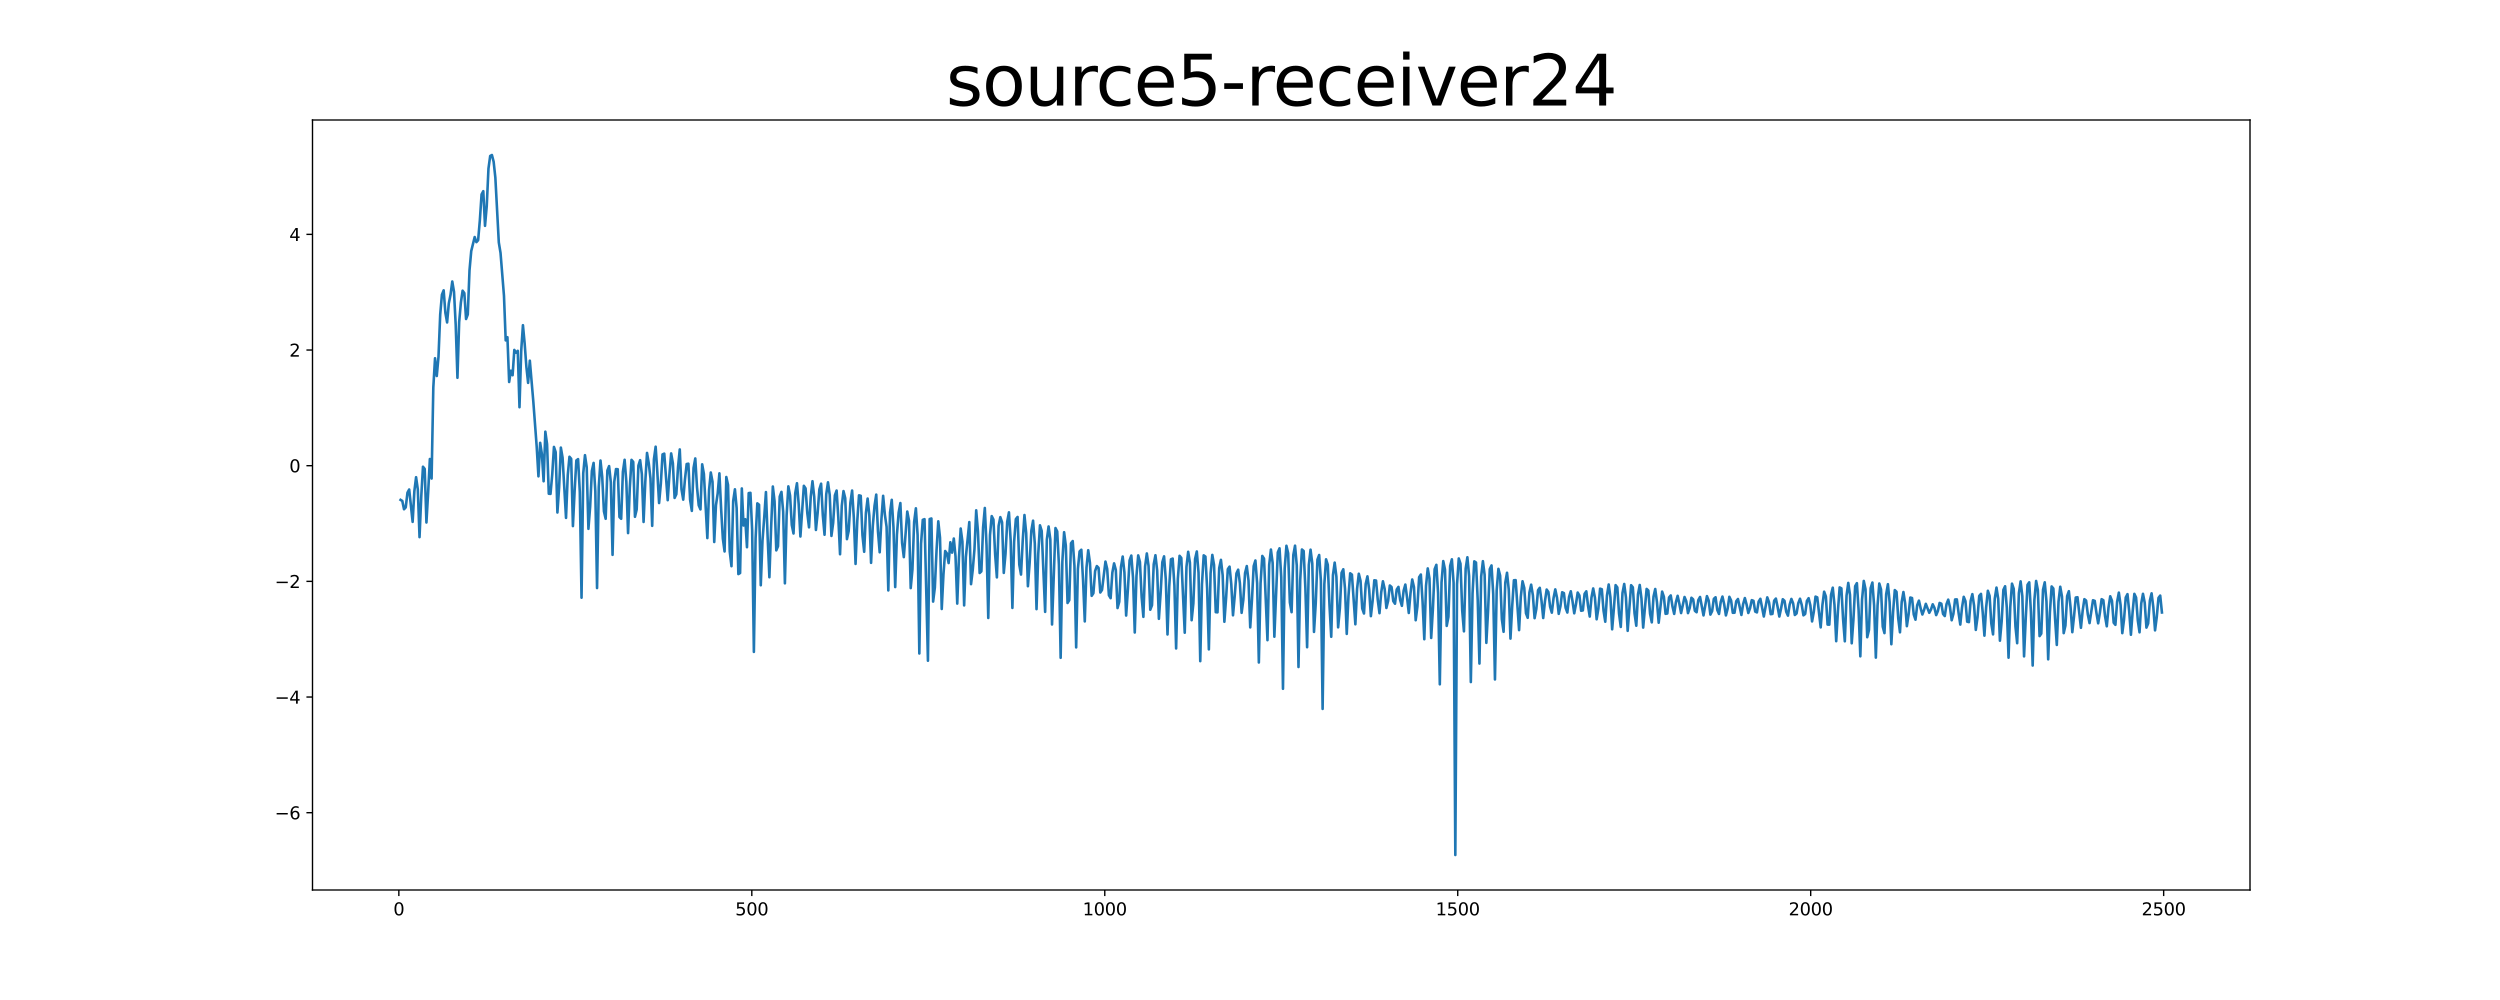 <?xml version="1.0" encoding="utf-8" standalone="no"?>
<!DOCTYPE svg PUBLIC "-//W3C//DTD SVG 1.1//EN"
  "http://www.w3.org/Graphics/SVG/1.1/DTD/svg11.dtd">
<svg xmlns:xlink="http://www.w3.org/1999/xlink" width="1440pt" height="576pt" viewBox="0 0 1440 576" xmlns="http://www.w3.org/2000/svg" version="1.1">
 <defs>
  <style type="text/css">*{stroke-linejoin: round; stroke-linecap: butt}</style>
 </defs>
 <g id="figure_1">
  <g id="patch_1">
   <path d="M 0 576 
L 1440 576 
L 1440 0 
L 0 0 
z
" style="fill: #ffffff"/>
  </g>
  <g id="axes_1">
   <g id="patch_2">
    <path d="M 180 512.64 
L 1296 512.64 
L 1296 69.12 
L 180 69.12 
z
" style="fill: #ffffff"/>
   </g>
   <g id="matplotlib.axis_1">
    <g id="xtick_1">
     <g id="line2d_1">
      <defs>
       <path id="m5de2902a31" d="M 0 0 
L 0 3.5 
" style="stroke: #000000; stroke-width: 0.8"/>
      </defs>
      <g>
       <use xlink:href="#m5de2902a31" x="229.735" y="512.64" style="stroke: #000000; stroke-width: 0.8"/>
      </g>
     </g>
     <g id="text_1">
      <!-- 0 -->
      <g transform="translate(226.553 527.238) scale(0.1 -0.1)">
       <defs>
        <path id="DejaVuSans-30" d="M 2034 4250 
Q 1547 4250 1301 3770 
Q 1056 3291 1056 2328 
Q 1056 1369 1301 889 
Q 1547 409 2034 409 
Q 2525 409 2770 889 
Q 3016 1369 3016 2328 
Q 3016 3291 2770 3770 
Q 2525 4250 2034 4250 
z
M 2034 4750 
Q 2819 4750 3233 4129 
Q 3647 3509 3647 2328 
Q 3647 1150 3233 529 
Q 2819 -91 2034 -91 
Q 1250 -91 836 529 
Q 422 1150 422 2328 
Q 422 3509 836 4129 
Q 1250 4750 2034 4750 
z
" transform="scale(0.016)"/>
       </defs>
       <use xlink:href="#DejaVuSans-30"/>
      </g>
     </g>
    </g>
    <g id="xtick_2">
     <g id="line2d_2">
      <g>
       <use xlink:href="#m5de2902a31" x="433.041" y="512.64" style="stroke: #000000; stroke-width: 0.8"/>
      </g>
     </g>
     <g id="text_2">
      <!-- 500 -->
      <g transform="translate(423.497 527.238) scale(0.1 -0.1)">
       <defs>
        <path id="DejaVuSans-35" d="M 691 4666 
L 3169 4666 
L 3169 4134 
L 1269 4134 
L 1269 2991 
Q 1406 3038 1543 3061 
Q 1681 3084 1819 3084 
Q 2600 3084 3056 2656 
Q 3513 2228 3513 1497 
Q 3513 744 3044 326 
Q 2575 -91 1722 -91 
Q 1428 -91 1123 -41 
Q 819 9 494 109 
L 494 744 
Q 775 591 1075 516 
Q 1375 441 1709 441 
Q 2250 441 2565 725 
Q 2881 1009 2881 1497 
Q 2881 1984 2565 2268 
Q 2250 2553 1709 2553 
Q 1456 2553 1204 2497 
Q 953 2441 691 2322 
L 691 4666 
z
" transform="scale(0.016)"/>
       </defs>
       <use xlink:href="#DejaVuSans-35"/>
       <use xlink:href="#DejaVuSans-30" x="63.623"/>
       <use xlink:href="#DejaVuSans-30" x="127.246"/>
      </g>
     </g>
    </g>
    <g id="xtick_3">
     <g id="line2d_3">
      <g>
       <use xlink:href="#m5de2902a31" x="636.347" y="512.64" style="stroke: #000000; stroke-width: 0.8"/>
      </g>
     </g>
     <g id="text_3">
      <!-- 1000 -->
      <g transform="translate(623.622 527.238) scale(0.1 -0.1)">
       <defs>
        <path id="DejaVuSans-31" d="M 794 531 
L 1825 531 
L 1825 4091 
L 703 3866 
L 703 4441 
L 1819 4666 
L 2450 4666 
L 2450 531 
L 3481 531 
L 3481 0 
L 794 0 
L 794 531 
z
" transform="scale(0.016)"/>
       </defs>
       <use xlink:href="#DejaVuSans-31"/>
       <use xlink:href="#DejaVuSans-30" x="63.623"/>
       <use xlink:href="#DejaVuSans-30" x="127.246"/>
       <use xlink:href="#DejaVuSans-30" x="190.869"/>
      </g>
     </g>
    </g>
    <g id="xtick_4">
     <g id="line2d_4">
      <g>
       <use xlink:href="#m5de2902a31" x="839.653" y="512.64" style="stroke: #000000; stroke-width: 0.8"/>
      </g>
     </g>
     <g id="text_4">
      <!-- 1500 -->
      <g transform="translate(826.928 527.238) scale(0.1 -0.1)">
       <use xlink:href="#DejaVuSans-31"/>
       <use xlink:href="#DejaVuSans-35" x="63.623"/>
       <use xlink:href="#DejaVuSans-30" x="127.246"/>
       <use xlink:href="#DejaVuSans-30" x="190.869"/>
      </g>
     </g>
    </g>
    <g id="xtick_5">
     <g id="line2d_5">
      <g>
       <use xlink:href="#m5de2902a31" x="1042.959" y="512.64" style="stroke: #000000; stroke-width: 0.8"/>
      </g>
     </g>
     <g id="text_5">
      <!-- 2000 -->
      <g transform="translate(1030.234 527.238) scale(0.1 -0.1)">
       <defs>
        <path id="DejaVuSans-32" d="M 1228 531 
L 3431 531 
L 3431 0 
L 469 0 
L 469 531 
Q 828 903 1448 1529 
Q 2069 2156 2228 2338 
Q 2531 2678 2651 2914 
Q 2772 3150 2772 3378 
Q 2772 3750 2511 3984 
Q 2250 4219 1831 4219 
Q 1534 4219 1204 4116 
Q 875 4013 500 3803 
L 500 4441 
Q 881 4594 1212 4672 
Q 1544 4750 1819 4750 
Q 2544 4750 2975 4387 
Q 3406 4025 3406 3419 
Q 3406 3131 3298 2873 
Q 3191 2616 2906 2266 
Q 2828 2175 2409 1742 
Q 1991 1309 1228 531 
z
" transform="scale(0.016)"/>
       </defs>
       <use xlink:href="#DejaVuSans-32"/>
       <use xlink:href="#DejaVuSans-30" x="63.623"/>
       <use xlink:href="#DejaVuSans-30" x="127.246"/>
       <use xlink:href="#DejaVuSans-30" x="190.869"/>
      </g>
     </g>
    </g>
    <g id="xtick_6">
     <g id="line2d_6">
      <g>
       <use xlink:href="#m5de2902a31" x="1246.265" y="512.64" style="stroke: #000000; stroke-width: 0.8"/>
      </g>
     </g>
     <g id="text_6">
      <!-- 2500 -->
      <g transform="translate(1233.54 527.238) scale(0.1 -0.1)">
       <use xlink:href="#DejaVuSans-32"/>
       <use xlink:href="#DejaVuSans-35" x="63.623"/>
       <use xlink:href="#DejaVuSans-30" x="127.246"/>
       <use xlink:href="#DejaVuSans-30" x="190.869"/>
      </g>
     </g>
    </g>
   </g>
   <g id="matplotlib.axis_2">
    <g id="ytick_1">
     <g id="line2d_7">
      <defs>
       <path id="m1a6ee3a803" d="M 0 0 
L -3.5 0 
" style="stroke: #000000; stroke-width: 0.8"/>
      </defs>
      <g>
       <use xlink:href="#m1a6ee3a803" x="180" y="468.122" style="stroke: #000000; stroke-width: 0.8"/>
      </g>
     </g>
     <g id="text_7">
      <!-- −6 -->
      <g transform="translate(158.258 471.921) scale(0.1 -0.1)">
       <defs>
        <path id="DejaVuSans-2212" d="M 678 2272 
L 4684 2272 
L 4684 1741 
L 678 1741 
L 678 2272 
z
" transform="scale(0.016)"/>
        <path id="DejaVuSans-36" d="M 2113 2584 
Q 1688 2584 1439 2293 
Q 1191 2003 1191 1497 
Q 1191 994 1439 701 
Q 1688 409 2113 409 
Q 2538 409 2786 701 
Q 3034 994 3034 1497 
Q 3034 2003 2786 2293 
Q 2538 2584 2113 2584 
z
M 3366 4563 
L 3366 3988 
Q 3128 4100 2886 4159 
Q 2644 4219 2406 4219 
Q 1781 4219 1451 3797 
Q 1122 3375 1075 2522 
Q 1259 2794 1537 2939 
Q 1816 3084 2150 3084 
Q 2853 3084 3261 2657 
Q 3669 2231 3669 1497 
Q 3669 778 3244 343 
Q 2819 -91 2113 -91 
Q 1303 -91 875 529 
Q 447 1150 447 2328 
Q 447 3434 972 4092 
Q 1497 4750 2381 4750 
Q 2619 4750 2861 4703 
Q 3103 4656 3366 4563 
z
" transform="scale(0.016)"/>
       </defs>
       <use xlink:href="#DejaVuSans-2212"/>
       <use xlink:href="#DejaVuSans-36" x="83.789"/>
      </g>
     </g>
    </g>
    <g id="ytick_2">
     <g id="line2d_8">
      <g>
       <use xlink:href="#m1a6ee3a803" x="180" y="401.498" style="stroke: #000000; stroke-width: 0.8"/>
      </g>
     </g>
     <g id="text_8">
      <!-- −4 -->
      <g transform="translate(158.258 405.297) scale(0.1 -0.1)">
       <defs>
        <path id="DejaVuSans-34" d="M 2419 4116 
L 825 1625 
L 2419 1625 
L 2419 4116 
z
M 2253 4666 
L 3047 4666 
L 3047 1625 
L 3713 1625 
L 3713 1100 
L 3047 1100 
L 3047 0 
L 2419 0 
L 2419 1100 
L 313 1100 
L 313 1709 
L 2253 4666 
z
" transform="scale(0.016)"/>
       </defs>
       <use xlink:href="#DejaVuSans-2212"/>
       <use xlink:href="#DejaVuSans-34" x="83.789"/>
      </g>
     </g>
    </g>
    <g id="ytick_3">
     <g id="line2d_9">
      <g>
       <use xlink:href="#m1a6ee3a803" x="180" y="334.874" style="stroke: #000000; stroke-width: 0.8"/>
      </g>
     </g>
     <g id="text_9">
      <!-- −2 -->
      <g transform="translate(158.258 338.673) scale(0.1 -0.1)">
       <use xlink:href="#DejaVuSans-2212"/>
       <use xlink:href="#DejaVuSans-32" x="83.789"/>
      </g>
     </g>
    </g>
    <g id="ytick_4">
     <g id="line2d_10">
      <g>
       <use xlink:href="#m1a6ee3a803" x="180" y="268.25" style="stroke: #000000; stroke-width: 0.8"/>
      </g>
     </g>
     <g id="text_10">
      <!-- 0 -->
      <g transform="translate(166.637 272.049) scale(0.1 -0.1)">
       <use xlink:href="#DejaVuSans-30"/>
      </g>
     </g>
    </g>
    <g id="ytick_5">
     <g id="line2d_11">
      <g>
       <use xlink:href="#m1a6ee3a803" x="180" y="201.626" style="stroke: #000000; stroke-width: 0.8"/>
      </g>
     </g>
     <g id="text_11">
      <!-- 2 -->
      <g transform="translate(166.637 205.425) scale(0.1 -0.1)">
       <use xlink:href="#DejaVuSans-32"/>
      </g>
     </g>
    </g>
    <g id="ytick_6">
     <g id="line2d_12">
      <g>
       <use xlink:href="#m1a6ee3a803" x="180" y="135.002" style="stroke: #000000; stroke-width: 0.8"/>
      </g>
     </g>
     <g id="text_12">
      <!-- 4 -->
      <g transform="translate(166.637 138.801) scale(0.1 -0.1)">
       <use xlink:href="#DejaVuSans-34"/>
      </g>
     </g>
    </g>
   </g>
   <g id="line2d_13">
    <path d="M 230.727 287.928 
L 231.72 288.54 
L 232.713 293.34 
L 233.705 292.237 
L 234.698 283.782 
L 235.691 281.945 
L 237.676 300.601 
L 238.669 282.946 
L 239.662 274.87 
L 240.654 281.852 
L 241.647 309.395 
L 242.64 286.052 
L 243.632 268.833 
L 244.625 270.088 
L 245.618 300.961 
L 246.611 283.748 
L 247.603 264.388 
L 248.596 275.639 
L 249.589 223.177 
L 250.581 206.35 
L 251.574 216.576 
L 252.567 205.55 
L 253.56 181.111 
L 254.552 169.752 
L 255.545 167.225 
L 256.538 180.185 
L 257.53 185.736 
L 258.523 174.708 
L 259.516 169.723 
L 260.508 162.145 
L 261.501 168.098 
L 262.494 187.312 
L 263.487 217.608 
L 264.479 185.499 
L 265.472 174.237 
L 266.465 167.424 
L 267.457 168.83 
L 268.45 183.75 
L 269.443 181.152 
L 270.436 155.677 
L 271.428 144.625 
L 273.414 136.533 
L 274.406 139.478 
L 275.399 138.364 
L 276.392 126.887 
L 277.384 111.965 
L 278.377 110.115 
L 279.37 130.084 
L 280.363 118.675 
L 281.355 97.088 
L 282.348 89.845 
L 283.341 89.28 
L 284.333 93.141 
L 285.326 102.365 
L 287.312 139.644 
L 288.304 145.688 
L 290.29 170.397 
L 291.282 196.065 
L 292.275 194.236 
L 293.268 220.03 
L 294.26 213.52 
L 295.253 216.138 
L 296.246 201.555 
L 297.239 203.179 
L 298.231 202.075 
L 299.224 234.564 
L 300.217 202.033 
L 301.209 187.312 
L 302.202 197.848 
L 303.195 211.299 
L 304.188 220.539 
L 305.18 207.753 
L 307.166 230.991 
L 309.151 257.47 
L 310.144 274.374 
L 311.136 255.076 
L 312.129 261.646 
L 313.122 277.214 
L 314.115 248.638 
L 315.107 255.81 
L 316.1 284.381 
L 317.093 284.481 
L 318.085 273.325 
L 319.078 257.427 
L 320.071 260.452 
L 321.064 295.206 
L 322.056 280.633 
L 323.049 257.815 
L 324.042 263.643 
L 326.027 298.309 
L 327.02 273.768 
L 328.012 263.089 
L 329.005 264.268 
L 329.998 303.033 
L 330.991 282.568 
L 331.983 265.205 
L 332.976 264.453 
L 333.969 283.386 
L 334.961 344.277 
L 335.954 272.565 
L 336.947 262.181 
L 337.94 269.1 
L 338.932 304.611 
L 339.925 291.773 
L 340.918 271.274 
L 341.91 266.639 
L 342.903 282.996 
L 343.896 338.712 
L 344.888 280.485 
L 345.881 265.259 
L 346.874 274.742 
L 347.867 294.539 
L 348.859 298.817 
L 349.852 271.013 
L 350.845 268.47 
L 351.837 277.84 
L 352.83 319.589 
L 353.823 277.465 
L 354.816 270.189 
L 355.808 270.271 
L 356.801 297.833 
L 357.794 298.82 
L 358.786 271.741 
L 359.779 264.836 
L 360.772 277.563 
L 361.764 307.068 
L 362.757 280.976 
L 363.75 264.877 
L 364.743 266.062 
L 365.735 297.678 
L 366.728 293.472 
L 367.721 268.182 
L 368.713 265.051 
L 369.706 273.076 
L 370.699 300.648 
L 371.692 277.453 
L 372.684 260.886 
L 373.677 266.822 
L 374.67 275.553 
L 375.662 302.889 
L 376.655 264.556 
L 377.648 257.295 
L 378.64 272.282 
L 379.633 289.754 
L 380.626 278.762 
L 381.619 261.74 
L 382.611 261.288 
L 384.597 288.115 
L 385.589 273.321 
L 386.582 261.167 
L 387.575 266.818 
L 388.568 286.808 
L 389.56 284.672 
L 390.553 269 
L 391.546 258.87 
L 392.538 281.763 
L 393.531 287.802 
L 394.524 276.183 
L 395.516 267.286 
L 396.509 267.09 
L 397.502 287.882 
L 398.495 294.269 
L 399.487 269.537 
L 400.48 264.065 
L 401.473 280.608 
L 402.465 291.049 
L 403.458 293.408 
L 404.451 267.447 
L 405.444 273.008 
L 407.429 309.937 
L 408.422 282.212 
L 409.414 272.153 
L 410.407 277.546 
L 411.4 312.195 
L 412.392 290.992 
L 413.385 284.253 
L 414.378 272.64 
L 415.371 293.154 
L 416.363 310.269 
L 417.356 317.651 
L 418.349 274.758 
L 419.341 279.32 
L 420.334 317.637 
L 421.327 326.136 
L 422.32 288.572 
L 423.312 281.84 
L 424.305 292.655 
L 425.298 330.671 
L 426.29 330.072 
L 427.283 281.347 
L 428.276 302.684 
L 429.268 299.06 
L 430.261 315.201 
L 431.254 284.036 
L 432.247 283.874 
L 433.239 305.413 
L 434.232 375.493 
L 435.225 310.045 
L 436.217 289.931 
L 437.21 290.73 
L 438.203 337.112 
L 439.196 311.363 
L 440.188 298.16 
L 441.181 283.434 
L 442.174 309.724 
L 443.166 332.499 
L 444.159 303.946 
L 445.152 280.232 
L 446.144 288.754 
L 447.137 317.017 
L 448.13 314.635 
L 449.123 286.012 
L 450.115 283.325 
L 451.108 294.773 
L 452.101 336.001 
L 453.093 296.841 
L 454.086 280.142 
L 455.079 285.492 
L 456.072 302.416 
L 457.064 307.296 
L 458.057 284.047 
L 459.05 278.343 
L 460.042 290.389 
L 461.035 309.023 
L 463.02 279.823 
L 464.013 281.323 
L 465.006 295.549 
L 465.999 303.755 
L 466.991 286.048 
L 467.984 277.178 
L 468.977 286.059 
L 469.969 305.257 
L 470.962 295.439 
L 471.955 281.874 
L 472.948 278.607 
L 473.94 296.81 
L 474.933 308.017 
L 475.926 284.6 
L 476.918 277.814 
L 477.911 285.067 
L 478.904 308.696 
L 479.896 301.217 
L 480.889 285.324 
L 481.882 282.549 
L 482.875 298.27 
L 483.867 319.255 
L 484.86 291.449 
L 485.853 282.857 
L 486.845 286.939 
L 487.838 310.548 
L 488.831 305.852 
L 489.824 289.525 
L 490.816 282.55 
L 491.809 298.314 
L 492.802 324.821 
L 493.794 300.062 
L 494.787 285.315 
L 495.78 285.563 
L 496.772 308.301 
L 497.765 317.831 
L 498.758 295.469 
L 499.751 287.165 
L 500.743 297.013 
L 501.736 324.202 
L 502.729 302.9 
L 503.721 291.395 
L 504.714 284.889 
L 505.707 306.068 
L 506.7 318.118 
L 507.692 299.178 
L 508.685 285.589 
L 509.678 296.356 
L 510.67 303.465 
L 511.663 340.084 
L 512.656 295.209 
L 513.648 287.891 
L 514.641 303.707 
L 515.634 338.146 
L 516.627 307.989 
L 517.619 295.267 
L 518.612 289.76 
L 519.605 312.774 
L 520.597 320.906 
L 522.583 294.643 
L 523.576 299.875 
L 524.568 338.747 
L 525.561 327.963 
L 526.554 300.613 
L 527.546 292.787 
L 528.539 308.193 
L 529.532 376.412 
L 530.524 313.203 
L 531.517 299.433 
L 532.51 299.037 
L 534.495 380.583 
L 535.488 298.968 
L 536.481 298.646 
L 537.473 346.517 
L 538.466 338.478 
L 539.459 316.765 
L 540.452 300.272 
L 541.444 309.687 
L 542.437 350.778 
L 543.43 330.912 
L 544.422 317.377 
L 545.415 318.767 
L 546.408 324.334 
L 547.4 312.335 
L 548.393 318.325 
L 549.386 310.193 
L 550.379 320.408 
L 551.371 347.673 
L 552.364 321.036 
L 553.357 304.422 
L 554.349 311.98 
L 555.342 348.717 
L 556.335 320.846 
L 558.32 300.725 
L 559.313 336.478 
L 560.306 328.219 
L 561.298 316.249 
L 562.291 293.938 
L 563.284 305.934 
L 564.276 330.05 
L 565.269 329.119 
L 566.262 303.756 
L 567.255 292.595 
L 568.247 314.286 
L 569.24 355.948 
L 570.233 308.185 
L 571.225 297.282 
L 572.218 299.266 
L 573.211 319.538 
L 574.204 332.575 
L 575.196 302.918 
L 576.189 297.867 
L 577.182 300.83 
L 578.174 329.991 
L 579.167 319.03 
L 580.16 300.498 
L 581.152 295.103 
L 582.145 311.37 
L 583.138 350.157 
L 584.131 312.124 
L 585.123 298.997 
L 586.116 297.767 
L 587.109 325.238 
L 588.101 330.942 
L 589.094 311.305 
L 590.087 296.652 
L 591.08 307.069 
L 592.072 337.669 
L 593.065 324.349 
L 594.058 305.646 
L 595.05 299.903 
L 596.043 313.031 
L 597.036 350.866 
L 598.028 319.095 
L 599.021 302.58 
L 600.014 305.813 
L 601.999 352.44 
L 602.992 310.685 
L 603.985 303.244 
L 604.977 310.646 
L 605.97 359.7 
L 607.956 304.152 
L 608.948 306.083 
L 609.941 325.353 
L 610.934 378.894 
L 611.926 323.286 
L 612.919 306.55 
L 613.912 314.29 
L 614.904 347.322 
L 615.897 345.711 
L 616.89 312.908 
L 617.883 311.641 
L 618.875 325.9 
L 619.868 372.906 
L 620.861 327.772 
L 621.853 317.604 
L 622.846 316.648 
L 623.839 334.22 
L 624.832 357.936 
L 625.824 326.929 
L 626.817 316.926 
L 627.81 324.175 
L 628.802 343.199 
L 629.795 341.685 
L 630.788 328.912 
L 631.78 326.058 
L 632.773 327.092 
L 633.766 341.286 
L 634.759 339.806 
L 636.744 323.464 
L 637.737 327.725 
L 638.729 342.869 
L 639.722 344.551 
L 640.715 329.825 
L 641.708 324.499 
L 642.7 328.223 
L 643.693 350.245 
L 644.686 346.624 
L 645.678 326.61 
L 646.671 320.564 
L 647.664 329.73 
L 648.656 354.55 
L 649.649 339.769 
L 650.642 322.766 
L 651.635 320.002 
L 652.627 332.876 
L 653.62 364.318 
L 654.613 331.625 
L 655.605 319.906 
L 656.598 323.729 
L 657.591 343.958 
L 658.584 355.308 
L 659.576 326.238 
L 660.569 318.784 
L 661.562 325.945 
L 662.554 351.21 
L 663.547 348.609 
L 664.54 325.027 
L 665.532 319.815 
L 666.525 328.602 
L 667.518 356.441 
L 668.511 341.701 
L 669.503 323.801 
L 670.496 320.455 
L 671.489 333.655 
L 672.481 365.455 
L 673.474 337.856 
L 674.467 322.174 
L 675.46 321.729 
L 676.452 337.205 
L 677.445 373.513 
L 678.438 333.373 
L 679.43 320.144 
L 680.423 321.355 
L 682.408 364.448 
L 683.401 326.536 
L 684.394 317.825 
L 685.387 324.105 
L 686.379 357.248 
L 687.372 347.548 
L 688.365 321.989 
L 689.357 317.637 
L 690.35 329.858 
L 691.343 380.827 
L 692.336 336.405 
L 693.328 319.878 
L 694.321 320.599 
L 695.314 339.017 
L 696.306 374.045 
L 697.299 330.218 
L 698.292 319.629 
L 699.284 325.436 
L 700.277 352.614 
L 701.27 352.709 
L 702.263 327.211 
L 703.255 322.465 
L 704.248 331.284 
L 705.241 358.14 
L 706.233 344.402 
L 707.226 327.835 
L 708.219 326.376 
L 709.212 336.448 
L 710.204 354.418 
L 711.197 343.266 
L 712.19 330.278 
L 713.182 328.134 
L 714.175 335.897 
L 715.168 353.002 
L 716.16 345.432 
L 717.153 330.098 
L 718.146 326.052 
L 719.139 334.4 
L 720.131 361.383 
L 721.124 345.538 
L 722.117 326.085 
L 723.109 322.835 
L 724.102 335.878 
L 725.095 381.598 
L 726.088 335.973 
L 727.08 320.219 
L 728.073 321.773 
L 730.058 368.743 
L 731.051 325.361 
L 732.044 316.535 
L 733.036 324.207 
L 734.029 366.748 
L 736.015 318.172 
L 737.007 315.823 
L 738 332.53 
L 738.993 396.747 
L 739.985 327.401 
L 740.978 314.358 
L 741.971 318.644 
L 742.964 346.996 
L 743.956 352.622 
L 744.949 319.695 
L 745.942 314.302 
L 746.934 325.684 
L 747.927 384.197 
L 748.92 334.025 
L 749.912 316.513 
L 750.905 317.381 
L 751.898 338.91 
L 752.891 372.806 
L 753.883 325.409 
L 754.876 316.608 
L 755.869 324.53 
L 756.861 363.986 
L 757.854 347.701 
L 758.847 322.331 
L 759.84 319.677 
L 760.832 334.501 
L 761.825 408.334 
L 762.818 336.438 
L 763.81 322.167 
L 764.803 325.327 
L 765.796 348.886 
L 766.788 366.782 
L 767.781 331.217 
L 768.774 324.059 
L 769.767 332.214 
L 770.759 361.35 
L 771.752 350.491 
L 772.745 329.947 
L 773.737 327.897 
L 774.73 339.174 
L 775.723 365.127 
L 776.716 343.422 
L 777.708 330.22 
L 778.701 330.974 
L 780.686 359.592 
L 781.679 339.14 
L 782.672 330.467 
L 783.664 334.612 
L 784.657 350.521 
L 785.65 353.374 
L 786.643 336.36 
L 787.635 331.973 
L 788.628 339.528 
L 789.621 354.897 
L 790.613 346.239 
L 791.606 334.238 
L 792.599 334.39 
L 793.592 345.562 
L 794.584 353.195 
L 795.577 341.215 
L 796.57 334.814 
L 797.562 339.224 
L 798.555 350.191 
L 799.548 346.133 
L 800.54 337.253 
L 801.533 338.118 
L 802.526 346.226 
L 803.519 347.745 
L 804.511 339.542 
L 805.504 338.049 
L 806.497 345.582 
L 807.489 348.968 
L 808.482 340.273 
L 809.475 336.705 
L 810.468 344.226 
L 811.46 353.075 
L 812.453 341.651 
L 813.446 333.781 
L 814.438 338.18 
L 815.431 357.258 
L 816.424 349.357 
L 817.416 332.456 
L 818.409 330.929 
L 819.402 346.575 
L 820.395 368.199 
L 821.387 337.427 
L 822.38 327.406 
L 823.373 333.228 
L 824.365 367.459 
L 825.358 350.568 
L 826.351 327.849 
L 827.344 325.341 
L 828.336 341.619 
L 829.329 394.171 
L 830.322 335.494 
L 831.314 323.188 
L 832.307 328.028 
L 833.3 360.519 
L 834.292 355.337 
L 835.285 325.994 
L 836.278 322.162 
L 837.271 335.659 
L 838.263 492.48 
L 839.256 336.524 
L 840.249 321.662 
L 841.241 324.709 
L 842.234 351.723 
L 843.227 363.659 
L 844.22 327.616 
L 845.212 320.98 
L 846.205 331.87 
L 847.198 392.863 
L 848.19 341.757 
L 849.183 323.331 
L 850.176 324.006 
L 851.168 345.808 
L 852.161 382.209 
L 853.154 332.081 
L 854.147 323.238 
L 855.139 331.067 
L 856.132 370.293 
L 857.125 351.876 
L 858.117 327.823 
L 859.11 325.687 
L 860.103 342.158 
L 861.096 391.362 
L 862.088 339.984 
L 863.081 327.647 
L 864.074 331.579 
L 865.066 356.662 
L 866.059 363.918 
L 867.052 335.537 
L 868.044 329.91 
L 869.037 339.572 
L 870.03 367.837 
L 871.023 349.175 
L 872.015 334.231 
L 873.008 334.151 
L 874.993 362.96 
L 875.986 343.734 
L 876.979 334.799 
L 877.972 338.675 
L 878.964 353.238 
L 879.957 355.862 
L 880.95 341.238 
L 881.942 336.764 
L 882.935 342.869 
L 883.928 356.076 
L 884.92 350.759 
L 885.913 339.956 
L 886.906 338.575 
L 887.899 345.985 
L 888.891 355.975 
L 889.884 346.37 
L 890.877 339.578 
L 891.869 341.013 
L 892.862 349.503 
L 893.855 352.896 
L 894.848 344.472 
L 895.84 339.48 
L 896.833 344.326 
L 897.826 353.576 
L 898.818 349.127 
L 899.811 341.138 
L 900.804 341.64 
L 901.796 350.105 
L 902.789 352.83 
L 903.782 343.826 
L 904.775 340.569 
L 905.767 346.311 
L 906.76 353.265 
L 907.753 348.028 
L 908.745 341.307 
L 909.738 342.993 
L 910.731 351.798 
L 911.724 351.594 
L 912.716 342.048 
L 913.709 340.591 
L 914.702 348.886 
L 915.694 355.141 
L 916.687 344.185 
L 917.68 338.947 
L 918.672 344.28 
L 919.665 356.71 
L 920.658 350.518 
L 921.651 339.073 
L 922.643 339.418 
L 923.636 351.751 
L 924.629 358.116 
L 925.621 342.916 
L 926.614 336.66 
L 927.607 344.064 
L 928.6 362.485 
L 929.592 350.499 
L 930.585 337.039 
L 931.578 338.348 
L 932.57 353.438 
L 933.563 361.116 
L 934.556 341.547 
L 935.548 336.365 
L 936.541 344.076 
L 937.534 363.362 
L 939.519 337.078 
L 940.512 338.296 
L 941.505 353.379 
L 942.497 360.421 
L 943.49 342.315 
L 944.483 336.949 
L 945.476 344.728 
L 946.468 361.491 
L 948.454 339.219 
L 949.446 340.157 
L 950.439 353.52 
L 951.432 358.483 
L 952.424 343.655 
L 953.417 339.262 
L 954.41 346.817 
L 955.403 358.696 
L 957.388 340.761 
L 958.381 343.702 
L 959.373 353.56 
L 960.366 353.381 
L 961.359 344.161 
L 962.352 342.973 
L 963.344 349.333 
L 964.337 353.612 
L 965.33 346.825 
L 966.322 343.184 
L 967.315 347.797 
L 968.308 353.132 
L 970.293 343.868 
L 971.286 346.282 
L 972.279 353.165 
L 973.271 350.195 
L 974.264 344.309 
L 975.257 345.221 
L 976.249 351.844 
L 977.242 352.656 
L 978.235 345.633 
L 979.228 343.863 
L 981.213 354.481 
L 983.198 343.363 
L 984.191 345.943 
L 985.184 354.015 
L 986.176 352.028 
L 987.169 344.942 
L 988.162 344.026 
L 989.155 351.349 
L 990.147 353.642 
L 991.14 346.72 
L 992.133 343.617 
L 993.125 348.039 
L 994.118 354.479 
L 995.111 350.64 
L 996.104 343.75 
L 997.096 345.836 
L 998.089 352.973 
L 999.082 352.924 
L 1000.074 346.3 
L 1001.067 345.013 
L 1003.052 354.212 
L 1004.045 347.962 
L 1005.038 344.481 
L 1006.031 348.199 
L 1007.023 353.087 
L 1008.016 350.4 
L 1009.009 345.692 
L 1010.001 346.078 
L 1010.994 352.257 
L 1011.987 352.748 
L 1012.98 346.505 
L 1013.972 344.903 
L 1015.958 355.106 
L 1017.943 344.081 
L 1018.936 346.854 
L 1019.928 353.773 
L 1020.921 353.607 
L 1021.914 345.994 
L 1022.907 344.779 
L 1023.899 349.574 
L 1024.892 355.125 
L 1025.885 350.528 
L 1026.877 345.157 
L 1027.87 346.073 
L 1028.863 352.381 
L 1029.856 354.611 
L 1030.848 348.22 
L 1031.841 344.979 
L 1032.834 347.498 
L 1033.826 354.228 
L 1034.819 353.358 
L 1035.812 347.458 
L 1036.804 344.869 
L 1037.797 348.443 
L 1038.79 354.428 
L 1039.783 353.648 
L 1040.775 346.117 
L 1041.768 344.561 
L 1042.761 348.686 
L 1043.753 357.94 
L 1044.746 352.435 
L 1045.739 343.653 
L 1046.732 344.092 
L 1048.717 361.378 
L 1049.71 348.508 
L 1050.702 340.814 
L 1051.695 343.552 
L 1052.688 359.749 
L 1053.68 359.807 
L 1054.673 342.645 
L 1055.666 338.5 
L 1056.659 348.432 
L 1057.651 369.327 
L 1058.644 351.96 
L 1059.637 338.343 
L 1060.629 338.895 
L 1061.622 356.703 
L 1062.615 369.392 
L 1063.608 343.043 
L 1064.6 335.757 
L 1065.593 342.673 
L 1066.586 370.536 
L 1067.578 356.833 
L 1068.571 337.648 
L 1069.564 335.902 
L 1070.556 351.435 
L 1071.549 378.039 
L 1072.542 345.296 
L 1073.535 334.612 
L 1074.527 339.356 
L 1075.52 367.041 
L 1076.513 362.891 
L 1077.505 338.773 
L 1078.498 335.54 
L 1079.491 348.775 
L 1080.484 378.788 
L 1081.476 348.715 
L 1082.469 336.1 
L 1083.462 339.499 
L 1084.454 360.957 
L 1085.447 364.673 
L 1086.44 342.247 
L 1087.432 336.501 
L 1088.425 346.773 
L 1089.418 371.077 
L 1090.411 352.563 
L 1091.403 339.893 
L 1092.396 340.88 
L 1093.389 356.214 
L 1094.381 364.209 
L 1095.374 346.741 
L 1096.367 341.009 
L 1097.36 347.552 
L 1098.352 360.679 
L 1099.345 354.01 
L 1100.338 344.183 
L 1101.33 344.457 
L 1102.323 353.947 
L 1103.316 356.95 
L 1104.308 348.598 
L 1105.301 345.964 
L 1106.294 350.402 
L 1107.287 353.949 
L 1108.279 351.252 
L 1109.272 347.808 
L 1111.257 352.979 
L 1112.25 351.063 
L 1113.243 348.078 
L 1114.236 350.115 
L 1115.228 354.3 
L 1116.221 351.912 
L 1117.214 347.279 
L 1118.206 347.737 
L 1119.199 353.622 
L 1120.192 354.842 
L 1121.184 348.024 
L 1122.177 345.391 
L 1123.17 349.618 
L 1124.163 357.275 
L 1125.155 353.599 
L 1126.148 345.297 
L 1127.141 345.24 
L 1128.133 352.952 
L 1129.126 359.757 
L 1130.119 349.992 
L 1131.112 343.771 
L 1132.104 346.272 
L 1133.097 358.084 
L 1134.09 358.347 
L 1135.082 346.132 
L 1136.075 342.218 
L 1137.068 348.841 
L 1138.06 362.821 
L 1139.053 355.463 
L 1140.046 343.23 
L 1141.039 342.07 
L 1142.031 352.637 
L 1143.024 366.141 
L 1144.017 349.87 
L 1145.009 340.282 
L 1146.002 343.229 
L 1146.995 359.149 
L 1147.988 365.406 
L 1148.98 344.859 
L 1149.973 338.445 
L 1150.966 344.936 
L 1151.958 369.036 
L 1152.951 357.967 
L 1153.944 339.765 
L 1154.936 337.686 
L 1155.929 350.119 
L 1156.922 378.83 
L 1157.915 349.579 
L 1158.907 336.185 
L 1159.9 339.156 
L 1160.893 360.748 
L 1161.885 370.482 
L 1162.878 341.646 
L 1163.871 334.865 
L 1164.864 343.429 
L 1165.856 378.072 
L 1166.849 355.706 
L 1167.842 336.867 
L 1168.834 335.419 
L 1169.827 352.715 
L 1170.82 383.35 
L 1171.812 345.505 
L 1172.805 334.631 
L 1173.798 339.904 
L 1174.791 366.392 
L 1175.783 364.959 
L 1176.776 339.668 
L 1177.769 335.41 
L 1178.761 346.443 
L 1179.754 379.779 
L 1180.747 352.623 
L 1181.74 337.794 
L 1182.732 338.981 
L 1183.725 356.377 
L 1184.718 371.486 
L 1185.71 346.479 
L 1186.703 337.964 
L 1187.696 343.615 
L 1188.688 364.69 
L 1189.681 360.322 
L 1190.674 343.32 
L 1191.667 340.521 
L 1192.659 350.02 
L 1193.652 364.14 
L 1194.645 354.984 
L 1195.637 344.185 
L 1196.63 344.002 
L 1198.616 361.618 
L 1199.608 351.843 
L 1200.601 345.128 
L 1201.594 345.907 
L 1202.586 353.946 
L 1203.579 358.909 
L 1205.564 345.736 
L 1206.557 346.096 
L 1207.55 353.046 
L 1208.543 359.033 
L 1209.535 352.945 
L 1210.528 345.127 
L 1211.521 345.727 
L 1212.513 354.967 
L 1213.506 360.75 
L 1214.499 350.036 
L 1215.492 343.452 
L 1216.484 346.026 
L 1217.477 358.683 
L 1218.47 359.902 
L 1219.462 346.632 
L 1220.455 341.345 
L 1221.448 348.456 
L 1222.44 364.693 
L 1223.433 356.859 
L 1224.426 344.154 
L 1225.419 342.229 
L 1226.411 352.029 
L 1227.404 365.618 
L 1228.397 352.392 
L 1229.389 342.057 
L 1230.382 344.182 
L 1231.375 357.358 
L 1232.368 364.221 
L 1233.36 347.572 
L 1234.353 342.036 
L 1235.346 347.097 
L 1236.338 361.508 
L 1237.331 359.129 
L 1238.324 345.985 
L 1239.316 341.758 
L 1240.309 349.789 
L 1241.302 363.091 
L 1242.295 355.346 
L 1243.287 344.373 
L 1244.28 343.055 
L 1245.273 352.788 
L 1245.273 352.788 
" clip-path="url(#p581369bdac)" style="fill: none; stroke: #1f77b4; stroke-width: 1.5; stroke-linecap: square"/>
   </g>
   <g id="patch_3">
    <path d="M 180 512.64 
L 180 69.12 
" style="fill: none; stroke: #000000; stroke-width: 0.8; stroke-linejoin: miter; stroke-linecap: square"/>
   </g>
   <g id="patch_4">
    <path d="M 1296 512.64 
L 1296 69.12 
" style="fill: none; stroke: #000000; stroke-width: 0.8; stroke-linejoin: miter; stroke-linecap: square"/>
   </g>
   <g id="patch_5">
    <path d="M 180 512.64 
L 1296 512.64 
" style="fill: none; stroke: #000000; stroke-width: 0.8; stroke-linejoin: miter; stroke-linecap: square"/>
   </g>
   <g id="patch_6">
    <path d="M 180 69.12 
L 1296 69.12 
" style="fill: none; stroke: #000000; stroke-width: 0.8; stroke-linejoin: miter; stroke-linecap: square"/>
   </g>
   <g id="text_13">
    <!-- source5-receiver24 -->
    <g transform="translate(544.9 60.801) scale(0.4 -0.4)">
     <defs>
      <path id="DejaVuSans-73" d="M 2834 3397 
L 2834 2853 
Q 2591 2978 2328 3040 
Q 2066 3103 1784 3103 
Q 1356 3103 1142 2972 
Q 928 2841 928 2578 
Q 928 2378 1081 2264 
Q 1234 2150 1697 2047 
L 1894 2003 
Q 2506 1872 2764 1633 
Q 3022 1394 3022 966 
Q 3022 478 2636 193 
Q 2250 -91 1575 -91 
Q 1294 -91 989 -36 
Q 684 19 347 128 
L 347 722 
Q 666 556 975 473 
Q 1284 391 1588 391 
Q 1994 391 2212 530 
Q 2431 669 2431 922 
Q 2431 1156 2273 1281 
Q 2116 1406 1581 1522 
L 1381 1569 
Q 847 1681 609 1914 
Q 372 2147 372 2553 
Q 372 3047 722 3315 
Q 1072 3584 1716 3584 
Q 2034 3584 2315 3537 
Q 2597 3491 2834 3397 
z
" transform="scale(0.016)"/>
      <path id="DejaVuSans-6f" d="M 1959 3097 
Q 1497 3097 1228 2736 
Q 959 2375 959 1747 
Q 959 1119 1226 758 
Q 1494 397 1959 397 
Q 2419 397 2687 759 
Q 2956 1122 2956 1747 
Q 2956 2369 2687 2733 
Q 2419 3097 1959 3097 
z
M 1959 3584 
Q 2709 3584 3137 3096 
Q 3566 2609 3566 1747 
Q 3566 888 3137 398 
Q 2709 -91 1959 -91 
Q 1206 -91 779 398 
Q 353 888 353 1747 
Q 353 2609 779 3096 
Q 1206 3584 1959 3584 
z
" transform="scale(0.016)"/>
      <path id="DejaVuSans-75" d="M 544 1381 
L 544 3500 
L 1119 3500 
L 1119 1403 
Q 1119 906 1312 657 
Q 1506 409 1894 409 
Q 2359 409 2629 706 
Q 2900 1003 2900 1516 
L 2900 3500 
L 3475 3500 
L 3475 0 
L 2900 0 
L 2900 538 
Q 2691 219 2414 64 
Q 2138 -91 1772 -91 
Q 1169 -91 856 284 
Q 544 659 544 1381 
z
M 1991 3584 
L 1991 3584 
z
" transform="scale(0.016)"/>
      <path id="DejaVuSans-72" d="M 2631 2963 
Q 2534 3019 2420 3045 
Q 2306 3072 2169 3072 
Q 1681 3072 1420 2755 
Q 1159 2438 1159 1844 
L 1159 0 
L 581 0 
L 581 3500 
L 1159 3500 
L 1159 2956 
Q 1341 3275 1631 3429 
Q 1922 3584 2338 3584 
Q 2397 3584 2469 3576 
Q 2541 3569 2628 3553 
L 2631 2963 
z
" transform="scale(0.016)"/>
      <path id="DejaVuSans-63" d="M 3122 3366 
L 3122 2828 
Q 2878 2963 2633 3030 
Q 2388 3097 2138 3097 
Q 1578 3097 1268 2742 
Q 959 2388 959 1747 
Q 959 1106 1268 751 
Q 1578 397 2138 397 
Q 2388 397 2633 464 
Q 2878 531 3122 666 
L 3122 134 
Q 2881 22 2623 -34 
Q 2366 -91 2075 -91 
Q 1284 -91 818 406 
Q 353 903 353 1747 
Q 353 2603 823 3093 
Q 1294 3584 2113 3584 
Q 2378 3584 2631 3529 
Q 2884 3475 3122 3366 
z
" transform="scale(0.016)"/>
      <path id="DejaVuSans-65" d="M 3597 1894 
L 3597 1613 
L 953 1613 
Q 991 1019 1311 708 
Q 1631 397 2203 397 
Q 2534 397 2845 478 
Q 3156 559 3463 722 
L 3463 178 
Q 3153 47 2828 -22 
Q 2503 -91 2169 -91 
Q 1331 -91 842 396 
Q 353 884 353 1716 
Q 353 2575 817 3079 
Q 1281 3584 2069 3584 
Q 2775 3584 3186 3129 
Q 3597 2675 3597 1894 
z
M 3022 2063 
Q 3016 2534 2758 2815 
Q 2500 3097 2075 3097 
Q 1594 3097 1305 2825 
Q 1016 2553 972 2059 
L 3022 2063 
z
" transform="scale(0.016)"/>
      <path id="DejaVuSans-2d" d="M 313 2009 
L 1997 2009 
L 1997 1497 
L 313 1497 
L 313 2009 
z
" transform="scale(0.016)"/>
      <path id="DejaVuSans-69" d="M 603 3500 
L 1178 3500 
L 1178 0 
L 603 0 
L 603 3500 
z
M 603 4863 
L 1178 4863 
L 1178 4134 
L 603 4134 
L 603 4863 
z
" transform="scale(0.016)"/>
      <path id="DejaVuSans-76" d="M 191 3500 
L 800 3500 
L 1894 563 
L 2988 3500 
L 3597 3500 
L 2284 0 
L 1503 0 
L 191 3500 
z
" transform="scale(0.016)"/>
     </defs>
     <use xlink:href="#DejaVuSans-73"/>
     <use xlink:href="#DejaVuSans-6f" x="52.1"/>
     <use xlink:href="#DejaVuSans-75" x="113.281"/>
     <use xlink:href="#DejaVuSans-72" x="176.66"/>
     <use xlink:href="#DejaVuSans-63" x="215.523"/>
     <use xlink:href="#DejaVuSans-65" x="270.504"/>
     <use xlink:href="#DejaVuSans-35" x="332.027"/>
     <use xlink:href="#DejaVuSans-2d" x="395.65"/>
     <use xlink:href="#DejaVuSans-72" x="431.734"/>
     <use xlink:href="#DejaVuSans-65" x="470.598"/>
     <use xlink:href="#DejaVuSans-63" x="532.121"/>
     <use xlink:href="#DejaVuSans-65" x="587.102"/>
     <use xlink:href="#DejaVuSans-69" x="648.625"/>
     <use xlink:href="#DejaVuSans-76" x="676.408"/>
     <use xlink:href="#DejaVuSans-65" x="735.588"/>
     <use xlink:href="#DejaVuSans-72" x="797.111"/>
     <use xlink:href="#DejaVuSans-32" x="838.225"/>
     <use xlink:href="#DejaVuSans-34" x="901.848"/>
    </g>
   </g>
  </g>
 </g>
 <defs>
  <clipPath id="p581369bdac">
   <rect x="180" y="69.12" width="1116" height="443.52"/>
  </clipPath>
 </defs>
</svg>
